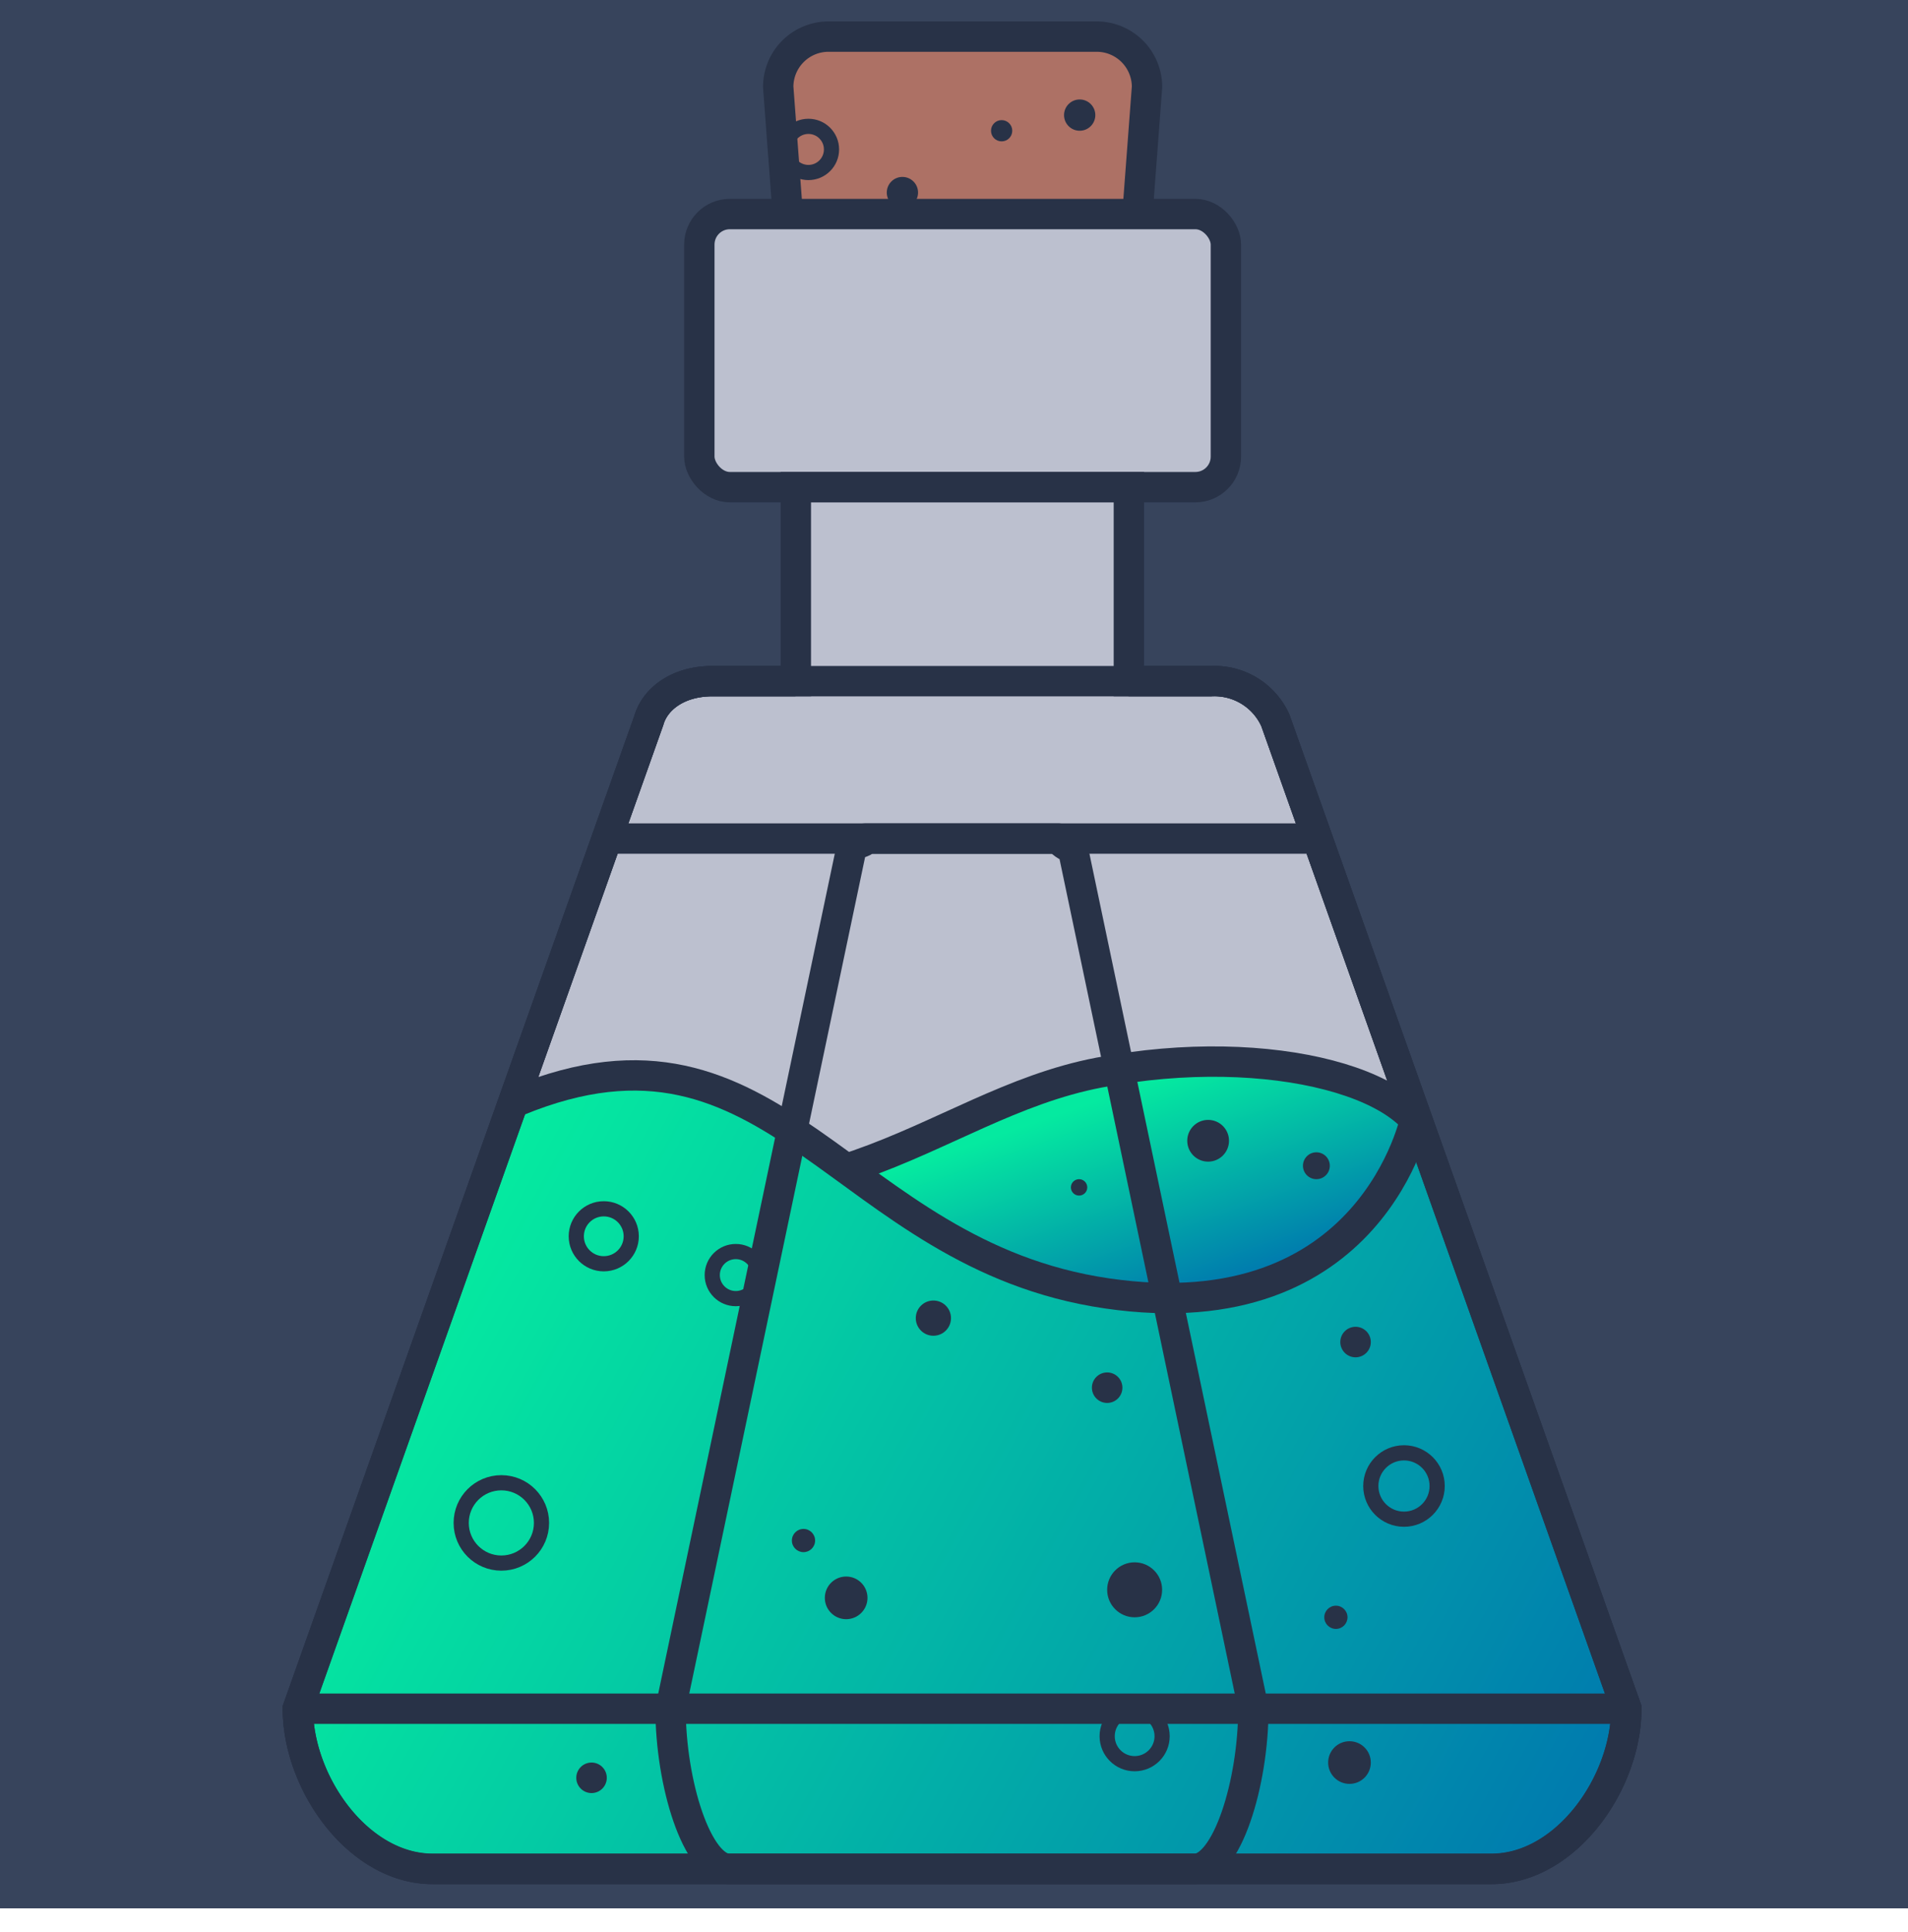 <svg id="Layer_3" data-name="Layer 3" xmlns="http://www.w3.org/2000/svg" xmlns:xlink="http://www.w3.org/1999/xlink" viewBox="0 0 251.33 254.46">
	<defs>
		<clipPath id="clip-path">
			<path d="M196.46,246.15H57c-9.81,0-17.76-11.29-17.76-21.11L85.47,94.88c.78-2.75,3.75-5.17,8.37-5.17h65.75A8.76,8.76,0,0,1,168,94.88L214.23,225C214.23,234.86,206.27,246.15,196.46,246.15Z" fill="none"/>
		</clipPath>
		<linearGradient id="New_Gradient_Swatch_6" x1="122.52" y1="152.63" x2="131.73" y2="178.95" gradientUnits="userSpaceOnUse">
			<stop offset="0" stop-color="#05eaa0"/>
			<stop offset="1" stop-color="#007cae"/>
		</linearGradient>
		<linearGradient id="linear-gradient" x1="56.31" y1="172.3" x2="198.88" y2="250.83" xlink:href="#New_Gradient_Swatch_6"/>
	</defs>
	<title>siteIcon</title>
	<rect width="251.33" height="251.33" fill="#37445c"/>
	<path d="M196.46,246.15H57c-9.81,0-17.76-11.29-17.76-21.11L85.47,94.88c.78-2.75,3.75-5.17,8.37-5.17h65.75A8.76,8.76,0,0,1,168,94.88L214.23,225C214.23,234.86,206.27,246.15,196.46,246.15Z" fill="#bcc0cf" stroke="#283247" stroke-miterlimit="10" stroke-width="4"/>
	<rect x="104.78" y="64.16" width="43.87" height="34.98" fill="#bcc0cf"/>
	<path d="M139,54.93H114.62c-5.2,0-9.41-3.35-9.41-7.48l-2.7-36a6.63,6.63,0,0,1,6.63-6.63h35.31a6.63,6.63,0,0,1,6.64,6.63l-2.71,36C148.38,51.58,144.17,54.93,139,54.93Z" fill="#ad7165" stroke="#283247" stroke-miterlimit="10" stroke-width="4"/>
	<g id="cork_holes" data-name="cork holes">
		<circle cx="106.49" cy="19.68" r="3.04" fill="none" stroke="#283247" stroke-miterlimit="10" stroke-width="2"/>
		<circle cx="142.22" cy="15.16" r="2.06" fill="#283247"/>
		<circle cx="118.87" cy="25.36" r="2.06" fill="#283247"/>
		<circle cx="134.89" cy="32.35" r="2.95" fill="#283247"/>
		<circle cx="131.94" cy="17.22" r="1.4" fill="#283247"/>
	</g>
	<rect x="92.12" y="28.19" width="69.36" height="35.97" rx="4.02" ry="4.02" fill="#bcc0cf" stroke="#283247" stroke-miterlimit="10" stroke-width="4"/>
	<g clip-path="url(#clip-path)">
		<path d="M188.35,152.26c0-9.44-20.9-15.33-43.57-11s-37,24.37-74.57,11,29.31,78.29,29.31,78.29S188.35,161.69,188.35,152.26Z" stroke="#283247" stroke-miterlimit="10" stroke-width="4" fill="url(#New_Gradient_Swatch_6)"/>
		<path d="M232.87,231.84l-4.64,11.75-10.93,8.86-195-1.93-9.14-6.39L9.48,229.87l56.26-90.81S34,159.08,68.19,145s42.51,20.21,77.61,25.34,40.71-23.28,40.71-23.28L223,199.6Z" stroke="#283247" stroke-miterlimit="10" stroke-width="4" fill="url(#linear-gradient)"/>
		<g id="bubbles">
			<circle cx="79.53" cy="162.82" r="3.62" fill="none" stroke="#283247" stroke-miterlimit="10" stroke-width="2"/>
			<circle cx="149.46" cy="228.66" r="3.62" fill="none" stroke="#283247" stroke-miterlimit="10" stroke-width="2"/>
			<circle cx="66.04" cy="200.57" r="5.29" fill="none" stroke="#283247" stroke-miterlimit="10" stroke-width="2"/>
			<circle cx="96.92" cy="167.93" r="3.1" fill="none" stroke="#283247" stroke-miterlimit="10" stroke-width="2"/>
			<circle cx="184.94" cy="195.71" r="4.37" fill="none" stroke="#283247" stroke-miterlimit="10" stroke-width="2"/>
			<circle cx="145.84" cy="182.76" r="2.01" fill="#283247"/>
			<circle cx="178.56" cy="176.75" r="2.01" fill="#283247"/>
			<circle cx="77.92" cy="234.14" r="2.01" fill="#283247"/>
			<circle cx="111.46" cy="210.44" r="2.81" fill="#283247"/>
			<circle cx="177.76" cy="232.13" r="2.81" fill="#283247"/>
			<circle cx="105.84" cy="202.89" r="1.53" fill="#283247"/>
			<circle cx="175.97" cy="213" r="1.53" fill="#283247"/>
			<circle cx="122.95" cy="173.6" r="2.32" fill="#283247"/>
			<circle cx="159.14" cy="150.24" r="2.75" fill="#283247"/>
			<circle cx="149.46" cy="209.38" r="3.62" fill="#283247"/>
			<circle cx="142.14" cy="156.38" r="1.08" fill="#283247"/>
			<circle cx="173.4" cy="153.53" r="1.77" fill="#283247"/>
		</g>
	</g>
	<path d="M196.46,246.15H57c-9.81,0-17.76-11.29-17.76-21.11L85.47,94.88c.78-2.75,3.75-5.17,8.37-5.17h65.75A8.76,8.76,0,0,1,168,94.88L214.23,225C214.23,234.86,206.27,246.15,196.46,246.15Z" fill="none" stroke="#283247" stroke-miterlimit="10" stroke-width="4"/>
	<path d="M214.22,225c0,9.82-7.94,21.12-17.76,21.12H57c-9.8,0-17.77-11.3-17.77-21.12L85.46,94.88c.78-2.76,3.76-5.17,8.37-5.17h11V64.16h43.87V89.71h10.93A8.8,8.8,0,0,1,168,94.88Z" fill="none" stroke="#283247" stroke-miterlimit="10" stroke-width="4"/>
	<path d="M157.3,246.15H96.12c-4.3,0-7.79-11.29-7.79-21.11l23.91-113.72c3.34-.88.45-.88,2.18-.88H139c1.73,0-.62,0,2.33,1.37L165.1,225C165.1,234.86,161.61,246.15,157.3,246.15Z" fill="none" stroke="#283247" stroke-miterlimit="10" stroke-width="4"/>
	<line x1="39.2" y1="225.04" x2="214.23" y2="225.04" fill="none" stroke="#283247" stroke-miterlimit="10" stroke-width="4"/>
	<line x1="173.49" y1="110.44" x2="80.1" y2="110.44" fill="none" stroke="#283247" stroke-miterlimit="10" stroke-width="4"/>
</svg>